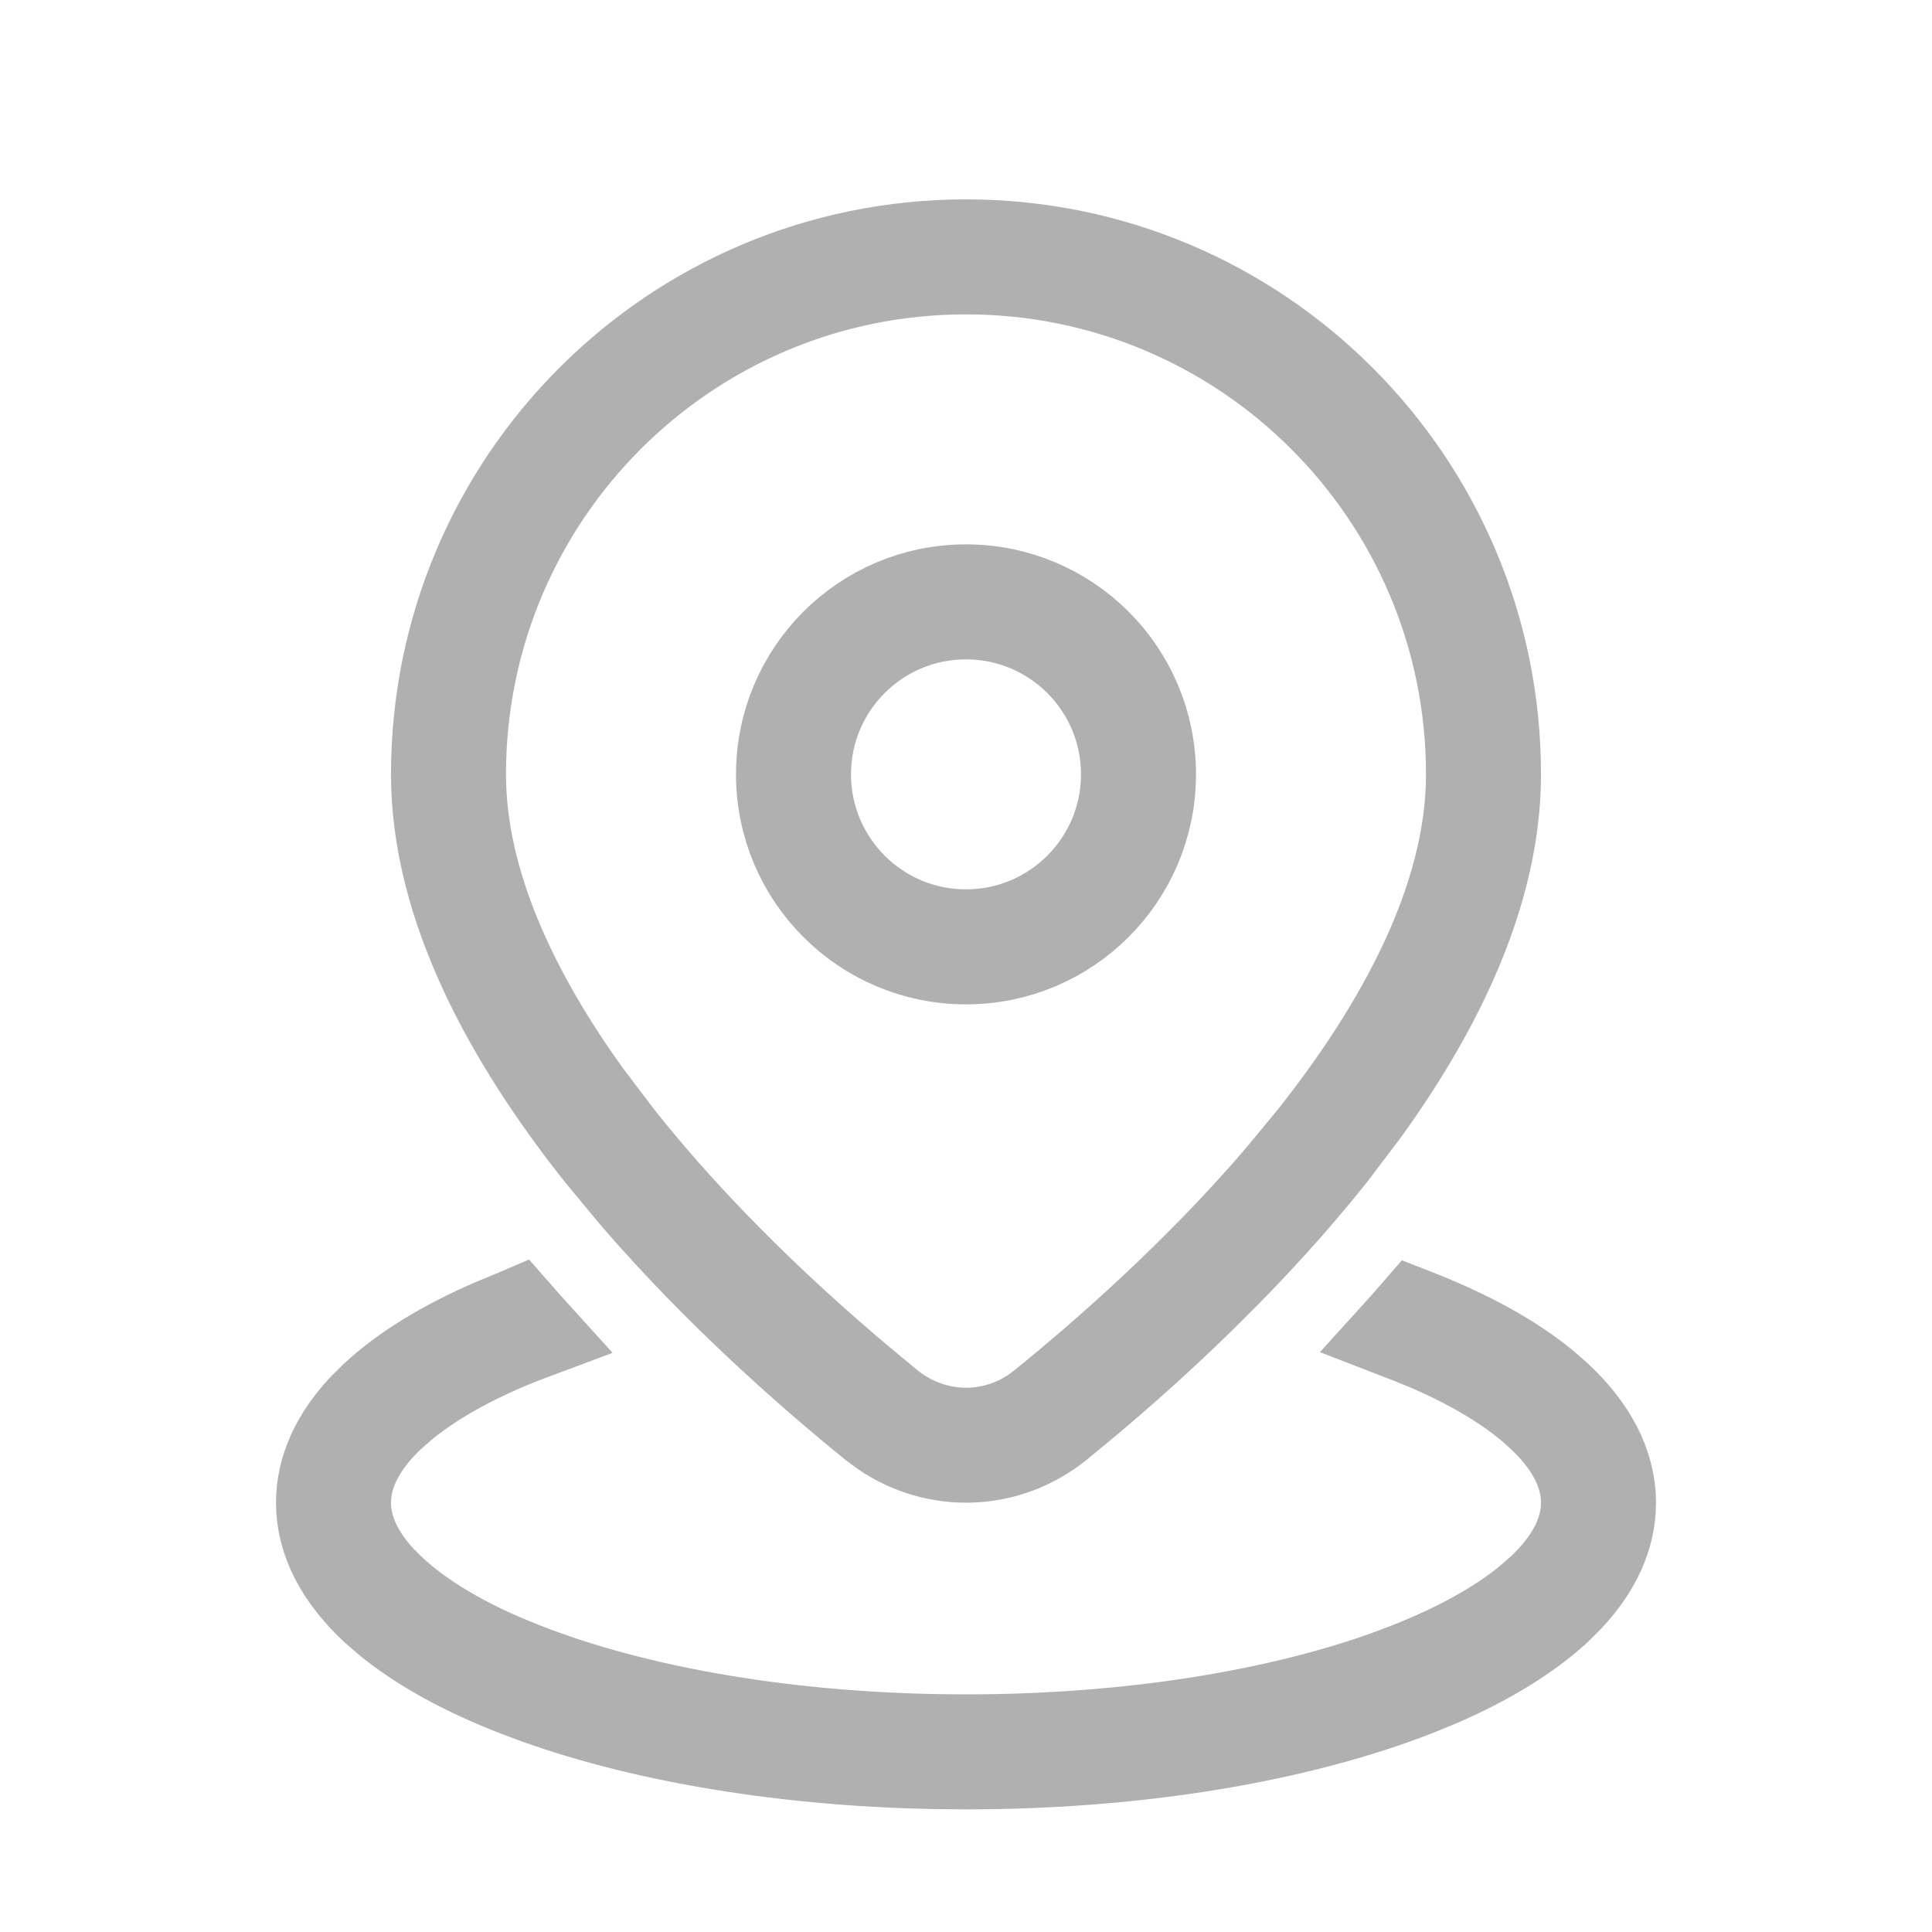 <svg width="21" height="21" viewBox="0 0 21 21" fill="none" xmlns="http://www.w3.org/2000/svg">
<g id="location">
<path id="Vector" d="M15.407 14.302C15.959 14.519 16.425 14.775 16.776 15.062L16.92 15.188C17.284 15.527 17.5 15.915 17.5 16.334C17.5 16.701 17.335 17.043 17.05 17.35L16.92 17.48C16.602 17.775 16.165 18.041 15.639 18.27L15.407 18.365C14.145 18.862 12.41 19.167 10.5 19.167C8.709 19.167 7.072 18.899 5.835 18.456L5.593 18.365C5.041 18.148 4.575 17.892 4.224 17.605L4.08 17.48C3.716 17.14 3.5 16.753 3.5 16.334C3.5 15.967 3.665 15.624 3.95 15.317L4.08 15.188C4.398 14.892 4.835 14.626 5.361 14.398L5.593 14.302C5.6 14.299 5.608 14.296 5.615 14.293C5.675 14.361 5.732 14.429 5.792 14.495L5.685 14.535C5.148 14.746 4.707 14.991 4.383 15.256L4.251 15.371H4.25C3.916 15.682 3.75 16.008 3.75 16.334C3.75 16.619 3.878 16.904 4.133 17.179L4.25 17.296H4.251C4.542 17.567 4.951 17.82 5.46 18.04L5.685 18.132C6.911 18.615 8.613 18.917 10.5 18.917C12.269 18.917 13.876 18.652 15.08 18.221L15.315 18.132C15.852 17.92 16.293 17.676 16.617 17.411L16.749 17.296H16.75C17.084 16.985 17.25 16.66 17.25 16.334C17.25 16.049 17.123 15.763 16.867 15.488L16.75 15.371H16.749C16.458 15.1 16.049 14.848 15.54 14.627L15.315 14.535C15.28 14.521 15.243 14.509 15.207 14.495C15.267 14.429 15.325 14.361 15.384 14.293L15.407 14.302ZM10.5 2.667C13.676 2.667 16.25 5.241 16.25 8.417C16.25 9.675 15.638 10.939 14.827 12.063L14.469 12.536C13.607 13.621 12.593 14.562 11.816 15.215L11.499 15.477C10.948 15.923 10.191 15.951 9.614 15.56L9.501 15.477C8.8 14.908 7.806 14.033 6.909 12.992L6.531 12.536C5.549 11.299 4.75 9.854 4.75 8.417C4.75 5.241 7.324 2.667 10.5 2.667ZM10.5 2.917C7.462 2.917 5 5.379 5 8.417C5 9.599 5.578 10.811 6.374 11.915L6.728 12.381C7.575 13.449 8.576 14.377 9.345 15.023L9.658 15.282C10.123 15.659 10.76 15.683 11.246 15.354L11.342 15.282C12.037 14.719 13.018 13.855 13.901 12.83L14.273 12.381C15.244 11.157 16 9.768 16 8.417C16 5.379 13.538 2.917 10.5 2.917ZM10.5 6.417C11.605 6.417 12.5 7.312 12.5 8.417C12.5 9.522 11.605 10.417 10.5 10.417C9.395 10.417 8.5 9.522 8.5 8.417C8.5 7.312 9.395 6.417 10.5 6.417ZM10.5 6.667C9.534 6.667 8.75 7.45 8.75 8.417C8.75 9.383 9.534 10.167 10.5 10.167C11.466 10.167 12.25 9.383 12.25 8.417C12.25 7.45 11.466 6.667 10.5 6.667Z" fill="#4D5158" stroke="#B0B0B0"/>
</g>
</svg>

